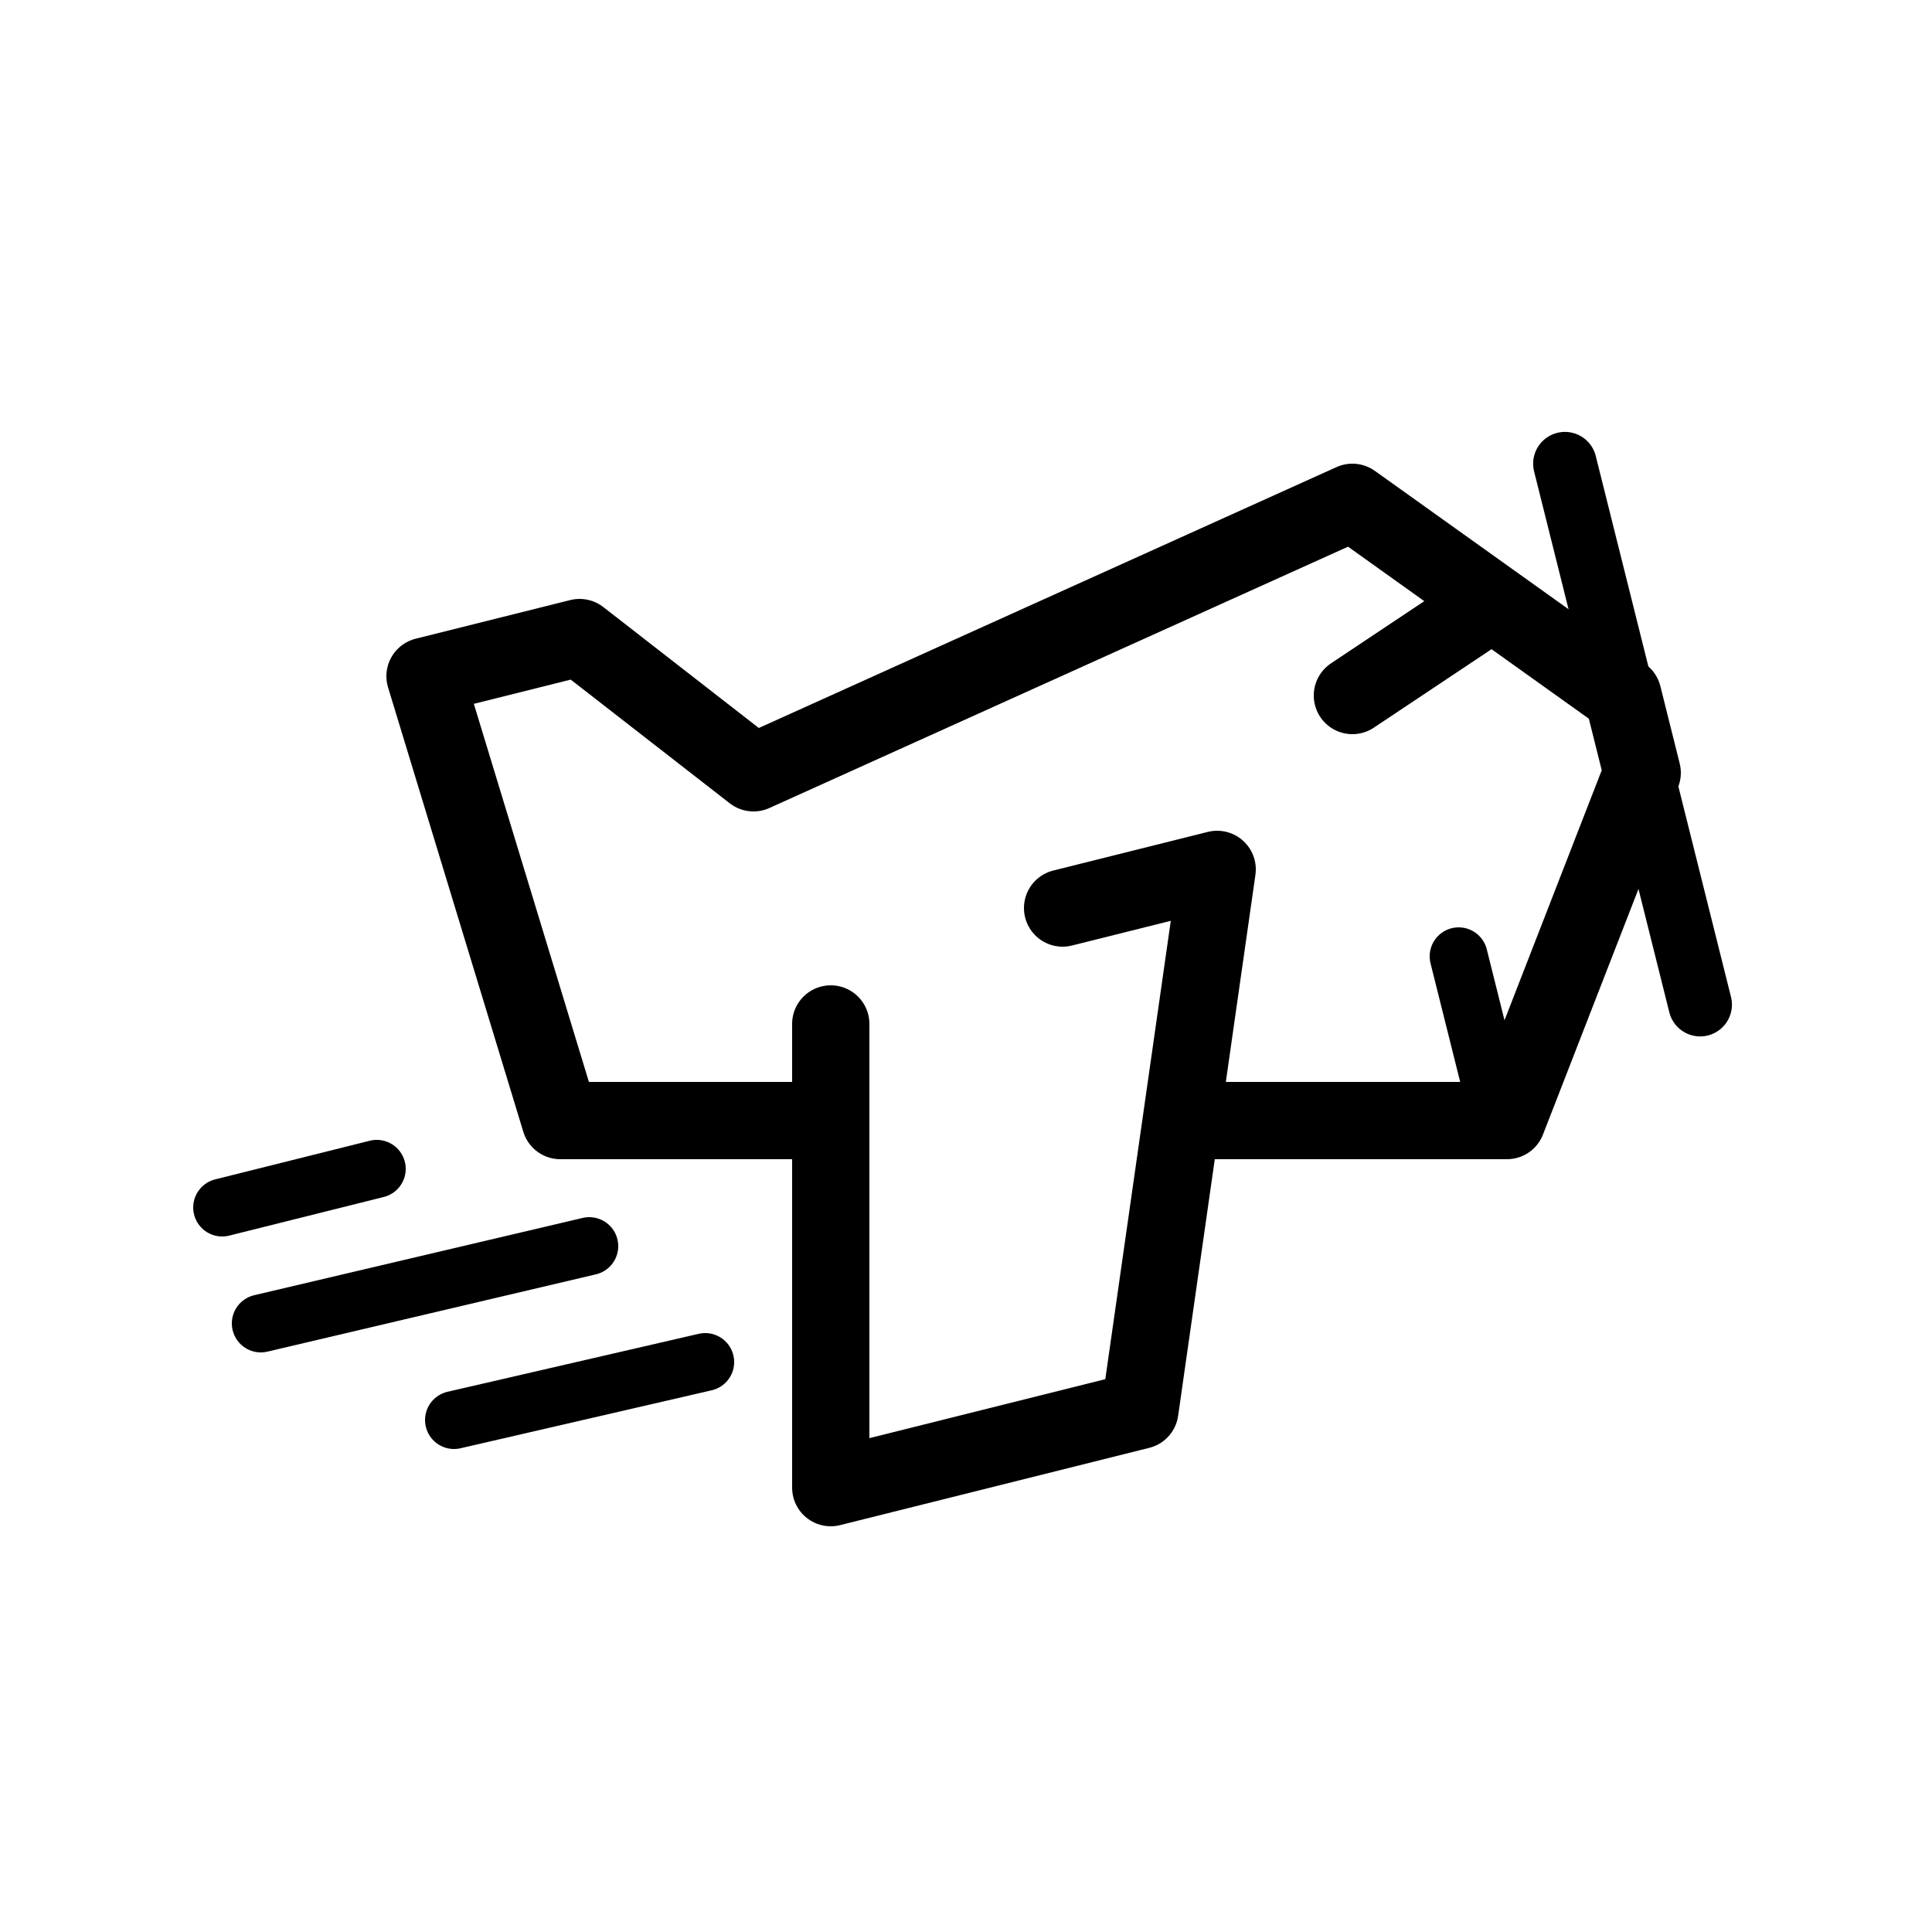 <svg xmlns="http://www.w3.org/2000/svg" viewBox="0 0 100 100"><defs><style>.cls-1,.cls-2{fill:#fff;}.cls-2,.cls-3,.cls-4,.cls-5{stroke:#000;stroke-linecap:round;stroke-linejoin:round;}.cls-2,.cls-5{stroke-width:4px;}.cls-3,.cls-4,.cls-5{fill:none;}.cls-3{stroke-width:3px;}.cls-4{stroke-width:3.29px;}</style></defs><title>80x80_Scheduled_flight</title><g id="Format"><rect class="cls-1" width="100" height="100"/></g><g id="Design"><polygon class="cls-2" points="78 58 85 40 84 36 70 26 39 40 30 33 22 35 29 58 78 58 78 58"/><polyline class="cls-2" points="43 53 43 77 59 73 63 45 55 47"/><line class="cls-3" x1="13.5" y1="68.5" x2="30.5" y2="64.5"/><line class="cls-3" x1="11.5" y1="62.5" x2="19.5" y2="60.5"/><line class="cls-3" x1="23.5" y1="73.5" x2="36.5" y2="70.5"/><line class="cls-4" x1="81" y1="24" x2="88" y2="52"/><line class="cls-3" x1="75.5" y1="49.5" x2="77.5" y2="57.5"/><line class="cls-5" x1="76" y1="32" x2="70" y2="36"/></g></svg>